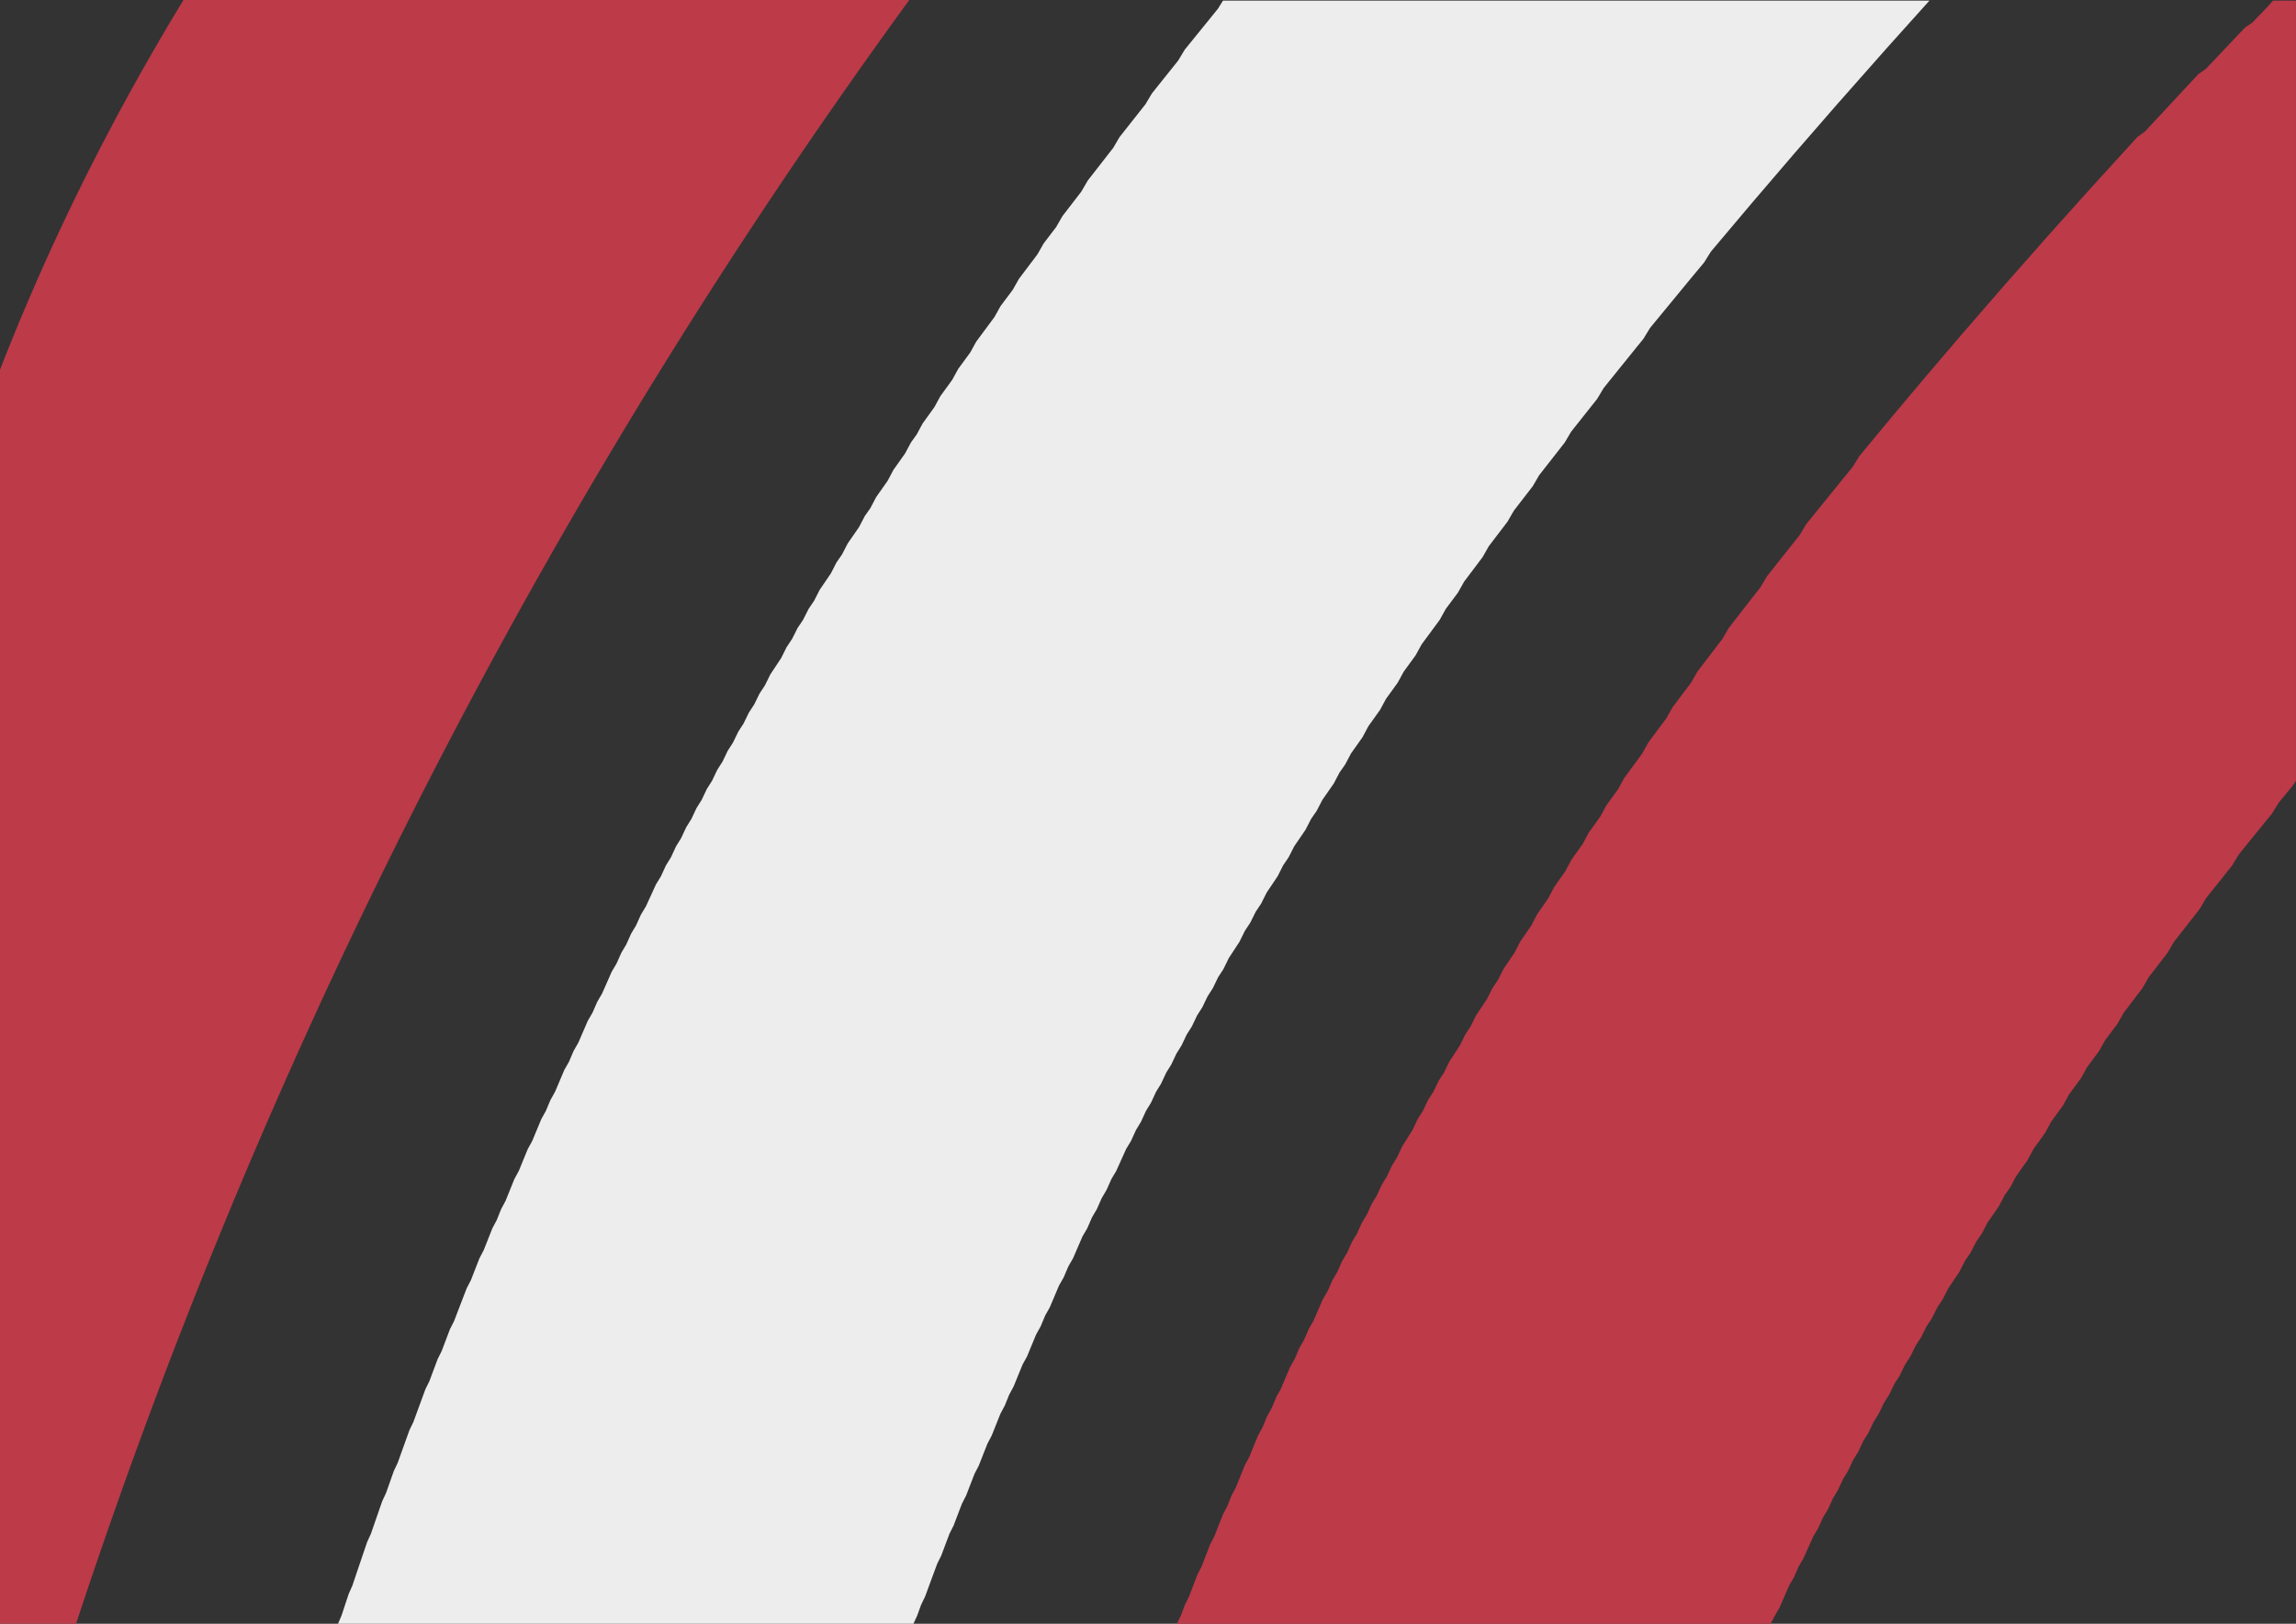 <svg width="3858" height="2728" xmlns="http://www.w3.org/2000/svg" xmlns:xlink="http://www.w3.org/1999/xlink" xml:space="preserve" overflow="hidden"><rect width="100%" height="100%" fill="#333333" stroke="none"/><g>
<path d="M1527.86 0 308.27 0 299.08 15.155 289.19 31.636 279.409 48.108 269.736 64.57 260.171 81.023 250.714 97.465 241.364 113.897 232.12 130.317 222.983 146.727 213.951 163.125 205.023 179.512 196.201 195.886 187.482 212.248 178.867 228.598 170.354 244.935 161.945 261.259 153.636 277.569 145.43 293.865 137.325 310.148 129.32 326.416 121.414 342.669 113.609 358.908 105.902 375.13 98.293 391.338 90.783 407.53 83.369 423.706 76.053 439.866 68.833 456.008 61.709 472.134 54.68 488.242 47.746 504.333 40.907 520.406 34.161 536.461 27.508 552.497 20.949 568.515 14.482 584.514 8.106 600.493 1.794 616.524 0 621.142 0 2727.89 127.839 2727.89 133.437 2710.94 139.212 2693.57 145.019 2676.21 150.858 2658.86 156.729 2641.53 162.631 2624.2 168.565 2606.89 174.531 2589.59 180.528 2572.31 186.558 2555.03 192.618 2537.77 198.711 2520.52 204.835 2503.29 210.991 2486.06 217.178 2468.85 223.396 2451.65 229.647 2434.47 235.928 2417.29 242.241 2400.13 248.586 2382.99 254.962 2365.85 261.37 2348.73 267.808 2331.62 274.278 2314.53 280.779 2297.45 287.311 2280.38 293.875 2263.32 300.47 2246.28 307.096 2229.25 313.753 2212.24 320.442 2195.24 327.161 2178.25 333.912 2161.27 340.693 2144.31 347.506 2127.36 354.35 2110.43 361.224 2093.51 368.129 2076.6 375.066 2059.71 382.033 2042.83 389.031 2025.96 396.06 2009.11 403.12 1992.27 410.211 1975.45 417.332 1958.64 424.484 1941.84 431.667 1925.06 438.88 1908.29 446.124 1891.54 453.399 1874.8 460.704 1858.08 468.04 1841.37 475.406 1824.67 482.803 1807.99 490.231 1791.32 497.689 1774.67 505.177 1758.03 512.695 1741.4 520.245 1724.8 527.824 1708.2 535.434 1691.62 543.074 1675.06 550.744 1658.51 558.445 1641.97 566.175 1625.45 573.936 1608.94 581.728 1592.45 589.549 1575.98 605.282 1543.07 621.136 1510.22 637.109 1477.44 653.202 1444.71 669.415 1412.05 685.747 1379.45 702.199 1346.91 718.769 1314.44 735.458 1282.03 752.266 1249.68 769.193 1217.39 786.237 1185.17 803.4 1153.01 820.68 1120.92 838.077 1088.89 855.592 1056.93 873.224 1025.03 890.973 993.204 908.839 961.44 926.821 929.743 944.919 898.114 963.134 866.551 981.464 835.057 999.91 803.631 1018.47 772.273 1037.15 740.984 1055.94 709.764 1074.85 678.614 1093.87 647.534 1113.05 616.453 1141.92 570.142 1171.09 523.919 1200.52 477.859 1230.2 431.96 1260.14 386.225 1290.33 340.655 1320.77 295.251 1351.47 250.013 1382.41 204.945 1413.61 160.045 1445.06 115.316 1476.75 70.759 1508.69 26.375 1527.86 0Z" fill="#BD3A49" fill-rule="evenodd"/>
<path d="M3242.09 1.004 2055.02 1.004 2046.46 14.754 1990.71 83.502 1979.64 101.835 1935.65 156.833 1924.72 175.166 1881.3 230.164 1870.51 248.497 1827.65 303.495 1817 321.828 1785.24 363.077 1774.7 381.409 1753.73 408.909 1743.28 427.241 1712.12 468.49 1701.79 486.823 1681.22 514.322 1670.98 532.655 1640.42 573.904 1630.29 592.236 1610.13 619.735 1600.09 638.068 1580.09 665.567 1570.14 683.9 1550.33 711.399 1540.46 729.732 1530.62 743.482 1520.82 761.814 1501.29 789.314 1491.58 807.646 1472.23 835.146 1462.61 853.478 1453 867.228 1443.44 885.561 1424.39 913.06 1414.91 931.393 1405.46 945.142 1396.04 963.475 1377.29 990.974 1367.96 1009.31 1358.66 1023.06 1349.39 1041.39 1340.15 1055.14 1330.94 1073.47 1321.76 1087.22 1312.61 1105.55 1294.4 1133.05 1285.34 1151.39 1276.31 1165.14 1267.31 1183.47 1258.35 1197.22 1249.4 1215.55 1240.5 1229.3 1231.62 1247.63 1222.77 1261.38 1213.96 1279.72 1205.18 1293.46 1196.42 1311.8 1187.7 1325.55 1179 1343.88 1170.34 1357.63 1161.71 1375.96 1153.11 1389.71 1144.54 1408.04 1136 1421.79 1127.49 1440.13 1119.01 1453.88 1110.57 1472.21 1102.15 1485.96 1085.41 1522.62 1077.09 1536.37 1068.8 1554.71 1060.54 1568.46 1052.31 1586.79 1044.12 1600.54 1035.95 1618.87 1027.82 1632.62 1011.64 1669.29 1003.6 1683.04 995.59 1701.37 987.611 1715.12 971.75 1751.78 963.867 1765.53 956.012 1783.87 948.194 1797.62 932.649 1834.28 924.923 1848.03 917.233 1866.36 909.57 1880.11 901.94 1898.45 894.342 1916.78 886.776 1930.53 879.241 1948.86 871.739 1967.19 864.274 1980.94 856.836 1999.28 849.43 2017.61 842.056 2031.36 834.715 2049.69 827.405 2063.44 820.128 2081.77 812.882 2100.11 805.669 2113.86 798.492 2132.19 791.343 2150.52 784.226 2164.27 777.145 2182.6 770.097 2200.94 763.076 2219.27 756.092 2233.02 749.14 2251.35 742.22 2269.69 735.332 2283.43 728.476 2301.77 721.652 2320.1 714.865 2333.85 708.11 2352.18 701.382 2370.52 694.692 2388.85 688.037 2402.6 681.41 2420.93 674.816 2439.26 668.258 2457.6 661.732 2471.35 655.238 2489.68 648.781 2508.01 642.351 2521.76 635.958 2540.09 629.597 2558.43 623.269 2576.76 616.976 2590.51 610.716 2608.84 604.488 2627.17 598.292 2645.51 592.133 2663.84 586.006 2677.59 579.911 2695.92 573.852 2714.26 568 2728 1534.85 2728 1541.16 2714.26 1547.81 2695.92 1554.5 2682.17 1561.22 2663.84 1567.99 2645.51 1574.78 2627.17 1581.62 2613.42 1588.49 2595.09 1595.39 2576.76 1602.33 2563.01 1609.31 2544.68 1616.32 2526.34 1623.37 2512.59 1630.45 2494.26 1637.57 2475.93 1644.72 2462.18 1651.91 2443.85 1659.14 2425.51 1666.39 2411.76 1673.69 2393.43 1681.02 2375.1 1688.39 2361.35 1695.79 2343.02 1703.23 2329.27 1710.7 2310.93 1718.2 2292.6 1725.75 2278.85 1733.32 2260.52 1740.93 2242.19 1748.58 2228.44 1756.26 2210.1 1763.98 2196.35 1771.73 2178.02 1779.52 2159.69 1787.34 2145.94 1795.19 2127.61 1803.09 2113.86 1811.01 2095.52 1818.97 2077.19 1826.96 2063.44 1834.99 2045.11 1843.06 2031.36 1851.15 2013.03 1859.28 1999.28 1867.46 1980.94 1875.65 1967.19 1892.16 1930.53 1900.47 1916.78 1908.81 1898.45 1917.18 1884.7 1925.58 1866.36 1934.03 1852.61 1942.5 1834.28 1951.01 1820.53 1959.56 1802.2 1968.13 1788.45 1976.74 1770.12 1985.39 1756.37 1994.07 1738.03 2002.78 1724.28 2011.53 1705.95 2020.31 1692.2 2029.12 1673.87 2037.97 1660.12 2046.85 1641.79 2055.77 1628.04 2064.72 1609.71 2082.72 1582.21 2091.77 1563.87 2100.85 1550.12 2109.97 1531.79 2119.12 1518.04 2128.3 1499.71 2146.77 1472.21 2156.05 1453.88 2165.37 1440.13 2174.72 1421.79 2193.52 1394.3 2202.97 1375.96 2212.45 1362.21 2221.97 1343.88 2241.1 1316.38 2250.71 1298.05 2260.36 1284.3 2270.04 1265.97 2289.5 1238.47 2299.28 1220.13 2318.93 1192.63 2328.8 1174.3 2348.66 1146.8 2358.63 1128.47 2378.67 1100.97 2388.74 1082.64 2419.15 1041.39 2429.35 1023.06 2449.85 995.557 2460.15 977.225 2491.23 935.976 2501.65 917.643 2533.12 876.394 2543.67 858.062 2575.52 816.813 2586.2 798.48 2629.24 743.482 2640.08 725.149 2683.74 670.151 2694.74 651.818 2750.18 583.07 2761.37 569.32 2772.57 550.988 2840.51 468.49 2863.4 440.991 2874.9 422.658 2944.49 340.161 3015.18 257.663 3086.97 175.166 3172.1 78.919 3242.09 1.004Z" fill="#EDEDED" fill-rule="evenodd"/>
<path d="M3857.96 1 3819.42 1 3811.32 10.166 3784.95 37.666 3771.82 46.832 3706.67 115.58 3693.74 124.746 3604.17 220.993 3591.5 230.16 3516.25 312.657 3442.2 395.155 3369.38 477.652 3297.79 560.15 3239.06 628.898 3181.19 697.645 3124.18 766.393 3112.88 784.726 3090.39 812.225 3034.75 880.973 3023.73 899.306 2969.13 968.054 2958.32 986.387 2947.54 1000.14 2904.76 1055.13 2894.15 1073.47 2852.07 1128.47 2841.64 1146.8 2810.55 1188.05 2800.25 1206.38 2769.58 1247.63 2759.43 1265.96 2729.18 1307.21 2719.16 1325.54 2699.24 1353.04 2689.33 1371.37 2669.62 1398.87 2659.82 1417.21 2640.31 1444.71 2630.62 1463.04 2611.33 1490.54 2601.74 1508.87 2582.66 1536.37 2573.18 1554.7 2554.31 1582.2 2544.93 1600.53 2526.28 1628.03 2517.01 1646.37 2507.77 1660.12 2498.56 1678.45 2480.26 1705.95 2471.17 1724.28 2462.11 1738.03 2453.08 1756.36 2435.14 1783.86 2426.22 1802.19 2417.34 1815.94 2408.49 1834.28 2399.68 1848.03 2390.9 1866.36 2382.17 1880.11 2373.46 1898.44 2356.16 1925.94 2347.56 1944.27 2339 1958.02 2330.48 1976.36 2321.99 1990.11 2313.53 2008.44 2305.11 2022.19 2296.73 2040.52 2288.39 2054.27 2280.08 2072.6 2271.81 2086.35 2263.57 2104.69 2255.36 2118.44 2247.2 2136.77 2239.07 2150.52 2230.97 2168.85 2222.91 2182.6 2214.89 2200.93 2206.9 2219.27 2198.96 2233.02 2191.04 2251.35 2183.17 2265.1 2175.32 2283.43 2167.52 2297.18 2159.75 2315.51 2152.02 2333.85 2144.32 2347.59 2136.65 2365.93 2129.03 2379.68 2121.44 2398.01 2113.89 2411.76 2106.38 2430.09 2098.9 2448.43 2091.45 2462.17 2084.05 2480.51 2076.68 2498.84 2069.34 2512.59 2062.05 2530.92 2054.78 2544.67 2047.56 2563.01 2040.37 2581.34 2033.22 2595.09 2026.1 2613.42 2019.03 2631.75 2011.98 2645.5 2004.98 2663.84 1998.01 2682.17 1991.08 2695.92 1984.18 2714.25 1977.7 2728 2975.16 2728 2982.41 2714.25 2990.31 2700.5 2998.26 2682.17 3006.25 2663.84 3014.28 2650.09 3022.34 2631.75 3030.45 2618 3038.6 2599.67 3046.79 2581.34 3055.02 2567.59 3063.29 2549.26 3071.61 2535.51 3079.96 2517.17 3088.35 2503.42 3096.79 2485.09 3105.25 2471.34 3113.77 2453.01 3122.32 2439.26 3130.91 2420.93 3139.55 2407.18 3148.22 2388.84 3156.93 2375.09 3165.68 2356.76 3174.47 2343.01 3183.3 2324.68 3192.18 2310.93 3201.09 2292.6 3210.04 2278.85 3219.03 2260.51 3228.06 2246.76 3237.13 2228.43 3246.24 2214.68 3255.38 2196.35 3264.57 2182.6 3273.8 2164.27 3292.37 2136.77 3301.71 2118.44 3311.09 2104.69 3320.51 2086.35 3329.97 2072.6 3339.47 2054.27 3358.59 2026.77 3368.2 2008.44 3377.86 1994.69 3387.55 1976.36 3407.06 1948.86 3416.86 1930.52 3436.6 1903.03 3446.52 1884.69 3466.49 1857.19 3476.52 1838.86 3496.72 1811.36 3506.87 1793.03 3527.29 1765.53 3537.56 1747.2 3558.21 1719.7 3568.59 1701.36 3599.96 1660.12 3610.5 1641.78 3642.32 1600.53 3653 1582.2 3696.11 1527.2 3706.97 1508.87 3750.82 1453.87 3761.88 1435.54 3806.47 1380.54 3817.7 1366.79 3828.98 1348.46 3851.64 1320.96 3857.96 1311.79 3857.96 1Z" fill="#BD3A49" fill-rule="evenodd"/>
</g></svg>